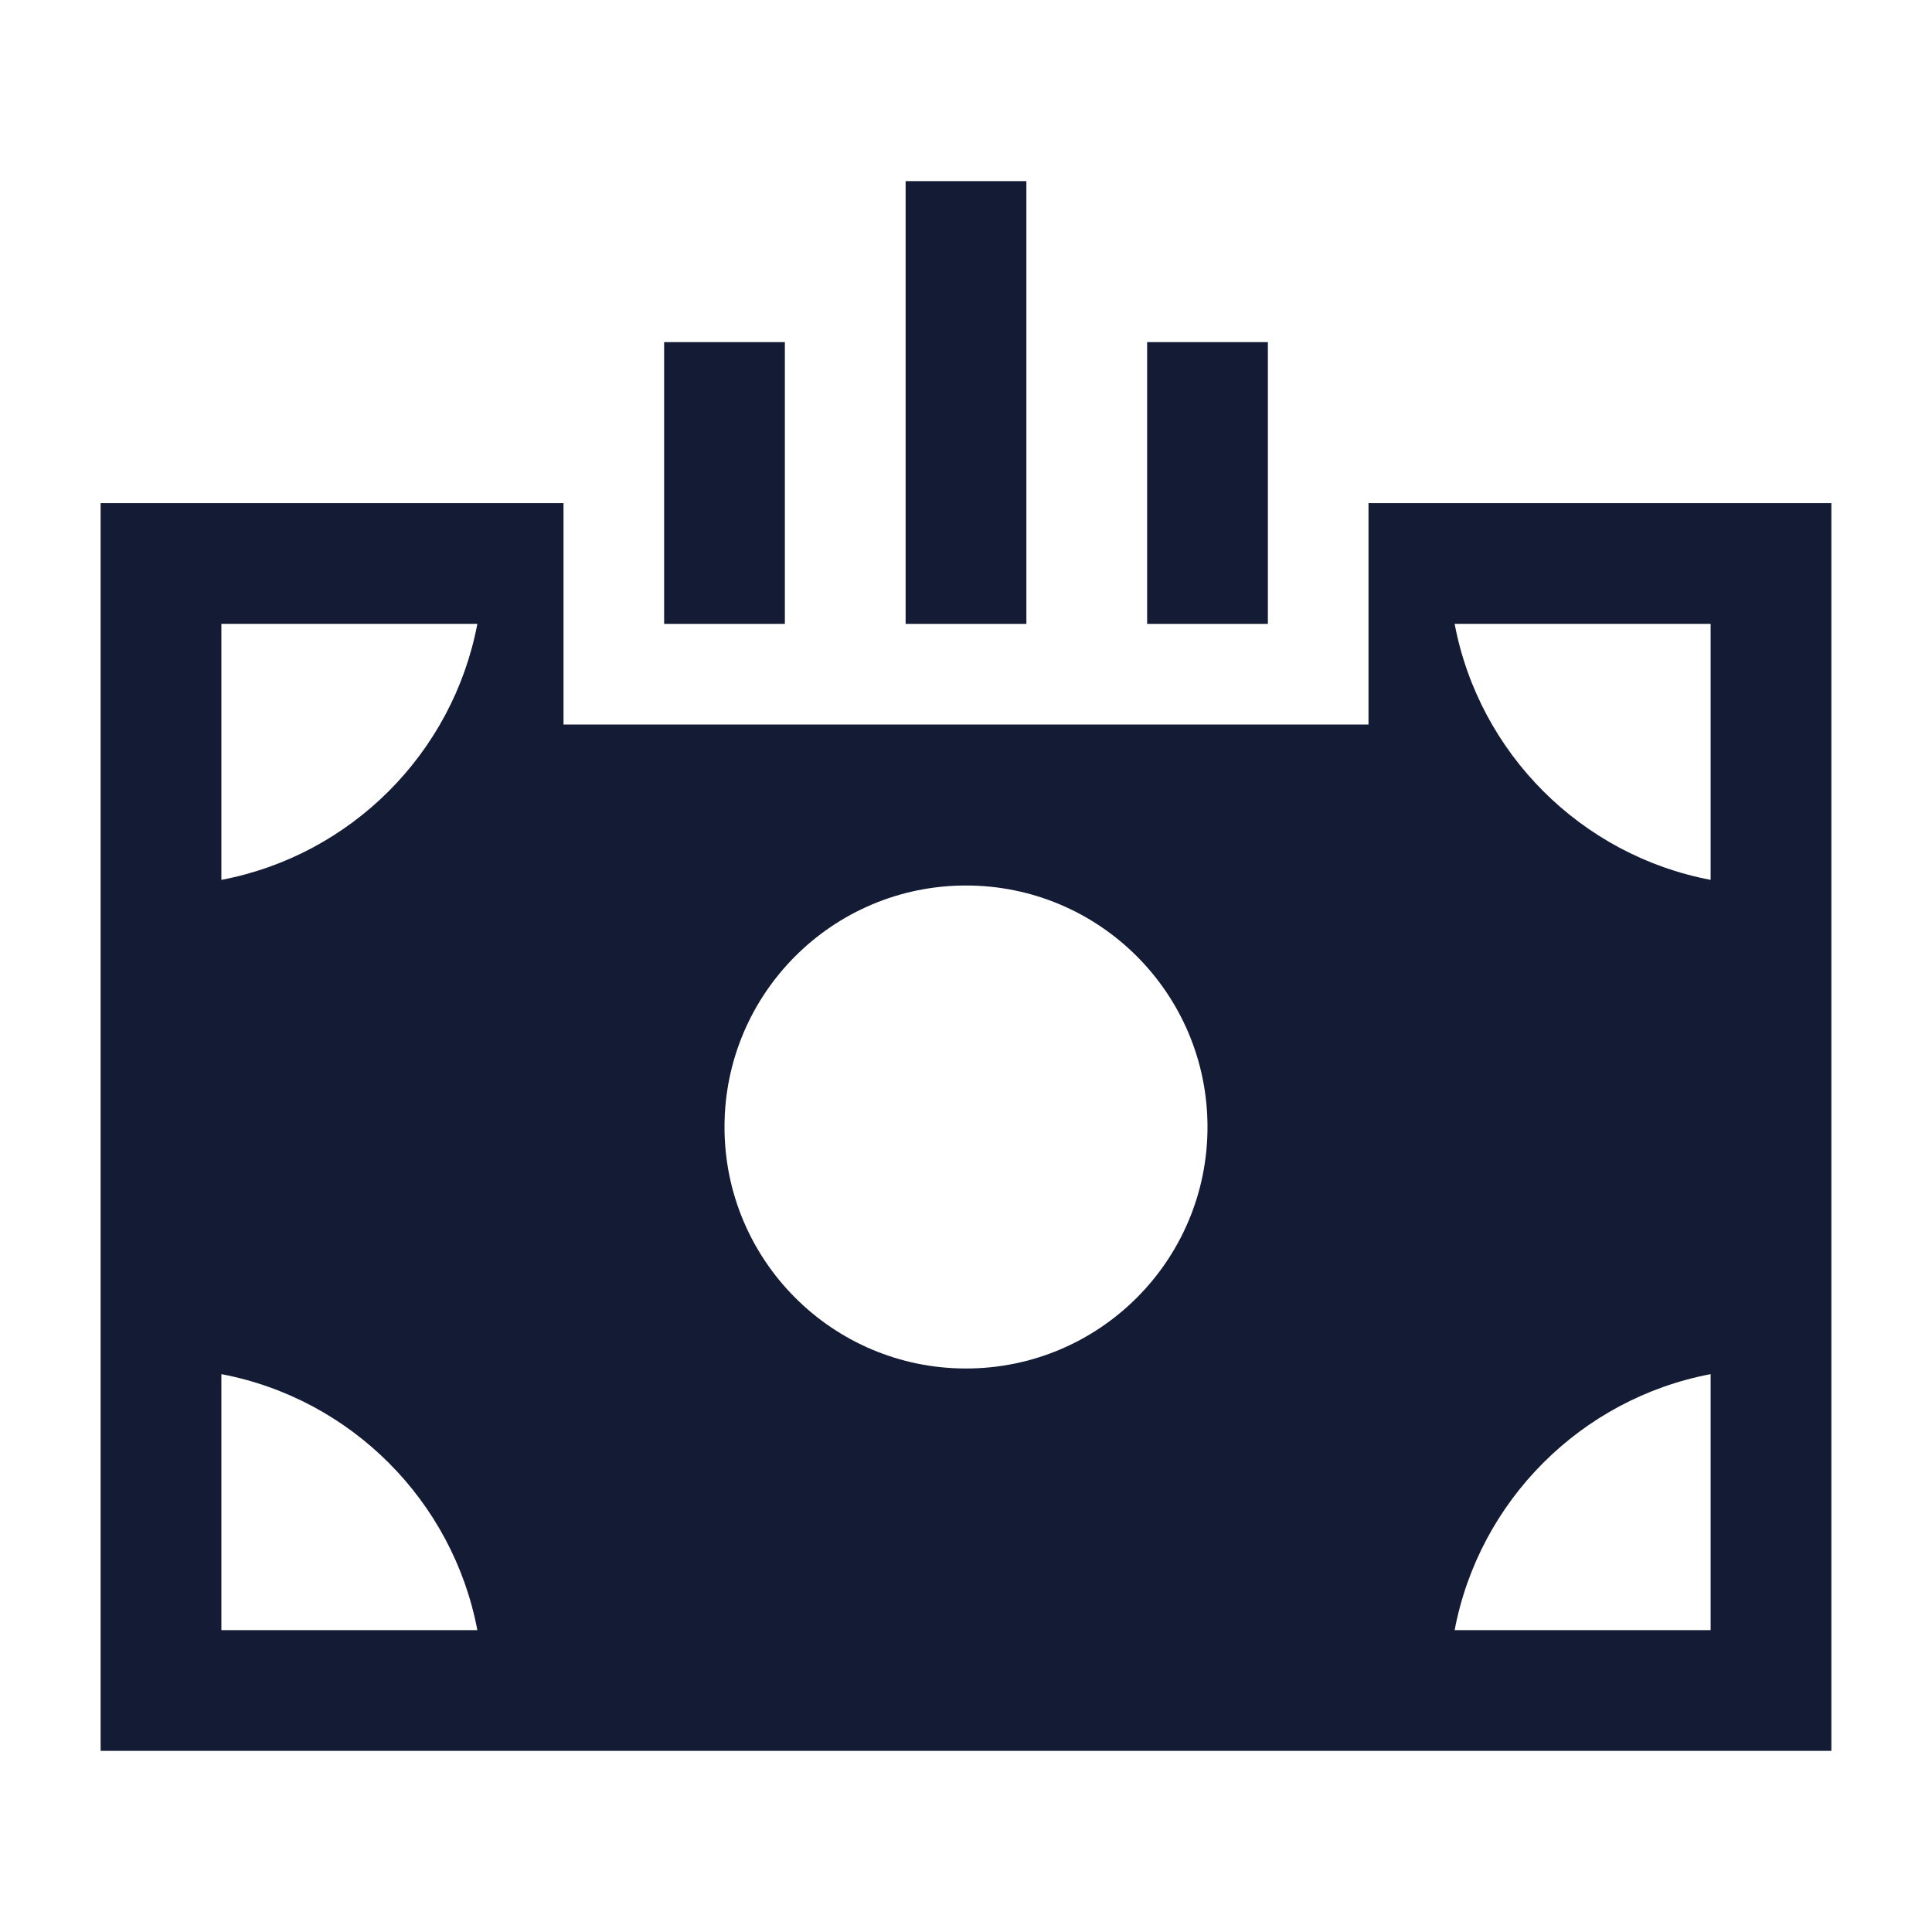 <svg width="24" height="24" viewBox="0 0 24 24" fill="none" xmlns="http://www.w3.org/2000/svg">
<path fill-rule="evenodd" clip-rule="evenodd" d="M22.75 21.75H1.25V6.25H7V9H17V6.25H22.75V21.75ZM2.75 20.25H5.93C5.625 18.642 4.358 17.375 2.75 17.07V20.25ZM21.25 17.07C19.642 17.375 18.375 18.642 18.07 20.25H21.25V17.07ZM12 11C10.343 11 9 12.343 9 14C9 15.657 10.343 17 12 17C13.657 17 15 15.657 15 14C15 12.343 13.657 11 12 11ZM2.75 10.93C4.358 10.625 5.625 9.358 5.93 7.75H2.75V10.93ZM18.07 7.75C18.375 9.358 19.642 10.625 21.25 10.93V7.75H18.07Z" fill="#141B34"/>
<path d="M8.25 4.25H9.75V7.75H8.25V4.25ZM11.25 2.25H12.75V7.75H11.25V2.25ZM14.25 4.25H15.75V7.75H14.25V4.25Z" fill="#141B34"/>
</svg>
